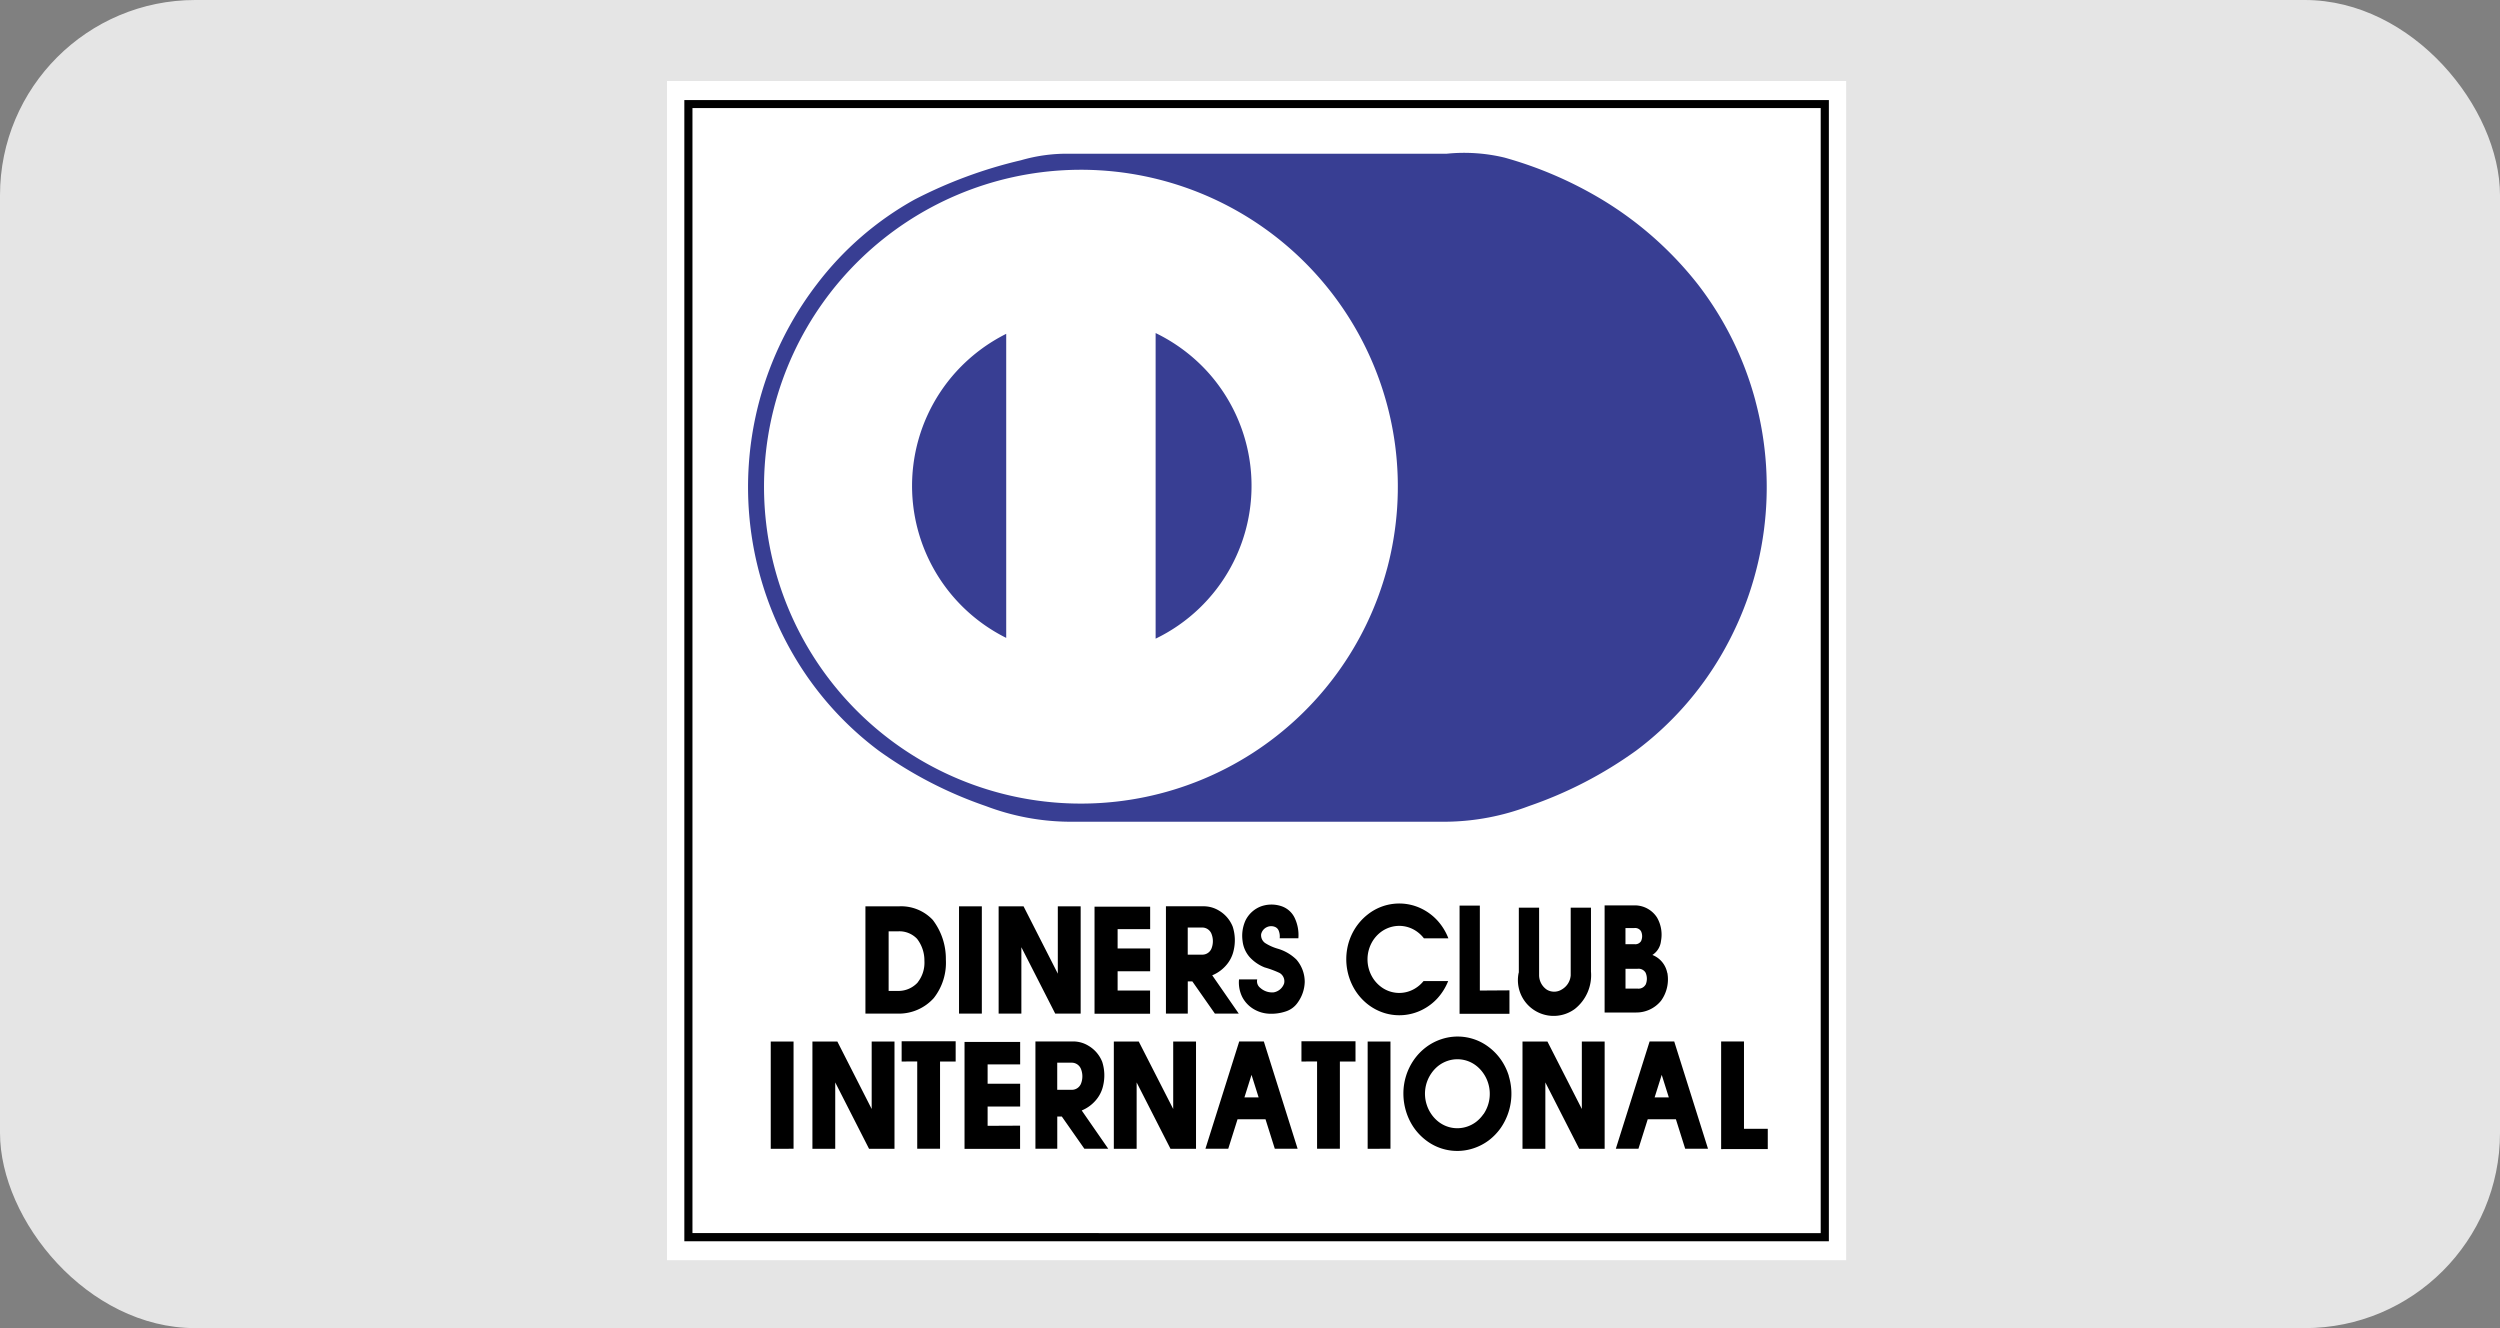 <svg xmlns="http://www.w3.org/2000/svg" width="64" height="34" viewBox="0 0 64 34">
  <rect x="0" y="0" width="64" height="34" fill="#808080" stroke="none"/>
  <g id="DINERS" transform="translate(-734 -757)">
    <rect id="Rectangle_45" data-name="Rectangle 45" width="64" height="34" rx="5" transform="translate(734 757)" fill="#e5e5e5"/>
    <g id="diners-club-international" transform="translate(751.075 759.074)">
      <path id="Path_1183" data-name="Path 1183" d="M0,0H30.187V30.187H0Z" fill="#fff" fill-rule="evenodd"/>
      <path id="Path_1184" data-name="Path 1184" d="M2.834,32.315V3.1h29.3V32.315H2.834Zm29.091-.208V3.306H3.042v28.8Z" transform="translate(-2.39 -2.613)" fill-rule="evenodd"/>
      <path id="Path_1185" data-name="Path 1185" d="M39.038,18.1a8.434,8.434,0,0,0-1.473-2.977,9.092,9.092,0,0,0-2.441-2.162,10.123,10.123,0,0,0-2.507-1.082,4.426,4.426,0,0,0-1.478-.1h-9.7a4.193,4.193,0,0,0-1.2.167,11.754,11.754,0,0,0-2.727,1.007,8.052,8.052,0,0,0-2.5,2.167,8.531,8.531,0,0,0-.621,9.454,8.239,8.239,0,0,0,2.2,2.484,10.563,10.563,0,0,0,2.748,1.422,6.138,6.138,0,0,0,2.1.4h9.7a6.138,6.138,0,0,0,2.1-.4,10.562,10.562,0,0,0,2.748-1.422,8.245,8.245,0,0,0,2.2-2.484,8.531,8.531,0,0,0,.851-6.47Zm-9.43,4.305a8.113,8.113,0,1,1,.208-3.158A8.146,8.146,0,0,1,29.608,22.407Z" transform="translate(-11.175 -9.918)" fill="#383e93" fill-rule="evenodd"/>
      <path id="Path_1186" data-name="Path 1186" d="M41.191,42.179A4.347,4.347,0,0,0,42.466,49V41.216a4.395,4.395,0,0,0-1.275.963Zm6.4-.023a4.393,4.393,0,0,0-1.3-.96V49.02a4.346,4.346,0,0,0,1.3-6.864Z" transform="translate(-33.782 -34.744)" fill="#383e93" fill-rule="evenodd"/>
      <path id="Path_1187" data-name="Path 1187" d="M21.113,134.876a1.112,1.112,0,0,0-.863-.347H19.39v2.747h.861a1.2,1.2,0,0,0,.89-.4,1.466,1.466,0,0,0,.308-.987A1.639,1.639,0,0,0,21.113,134.876Zm-.383,1.6a.669.669,0,0,1-.5.219h-.246v-1.526h.246a.623.623,0,0,1,.482.192.906.906,0,0,1,.188.566A.812.812,0,0,1,20.73,136.473Zm1.64.8v-2.747h-.584v2.747Zm1.945-1.018v-1.729H24.9v2.747h-.651l-.867-1.7v1.7H22.8v-2.747h.638l.88,1.729Zm2.362.427,0,.594H25.255v-2.742h1.424l0,.576h-.833v.494h.833v.584h-.833v.494Zm.964.59h-.558l0-2.747h.954a.752.752,0,0,1,.411.115.831.831,0,0,1,.345.408,1.134,1.134,0,0,1,.025.6.855.855,0,0,1-.215.411.944.944,0,0,1-.335.233l.679.98h-.611l-.577-.824-.117,0v.824Zm0-1.509h.383a.251.251,0,0,0,.227-.162.511.511,0,0,0,0-.365.254.254,0,0,0-.227-.167h-.383Zm2.832-.417a1.019,1.019,0,0,0-.1-.535.578.578,0,0,0-.347-.293.8.8,0,0,0-.512.01.731.731,0,0,0-.393.357.951.951,0,0,0-.076.529.752.752,0,0,0,.184.415,1.037,1.037,0,0,0,.382.261,2.5,2.5,0,0,1,.38.141.246.246,0,0,1,.117.271.346.346,0,0,1-.264.226.453.453,0,0,1-.343-.112.212.212,0,0,1-.081-.219h-.466a.838.838,0,0,0,.08.445.774.774,0,0,0,.289.311.845.845,0,0,0,.4.122,1.156,1.156,0,0,0,.426-.058.589.589,0,0,0,.311-.233.943.943,0,0,0,.176-.522.874.874,0,0,0-.213-.573,1.143,1.143,0,0,0-.469-.276,1.234,1.234,0,0,1-.334-.149.245.245,0,0,1-.1-.224.263.263,0,0,1,.144-.18.259.259,0,0,1,.2-.011.173.173,0,0,1,.108.106.4.4,0,0,1,.023.189h.48Zm3.841,0h-.626a.839.839,0,0,0-.232-.208.775.775,0,0,0-.587-.089.794.794,0,0,0-.277.13.851.851,0,0,0-.214.231.9.9,0,0,0-.008.934.844.844,0,0,0,.21.236.775.775,0,0,0,.862.06.828.828,0,0,0,.235-.2h.631a1.46,1.46,0,0,1-.273.439,1.354,1.354,0,0,1-.4.3,1.3,1.3,0,0,1-.96.078,1.334,1.334,0,0,1-.439-.234,1.416,1.416,0,0,1-.334-.389,1.512,1.512,0,0,1-.178-1.025,1.46,1.46,0,0,1,.184-.489,1.42,1.42,0,0,1,.339-.384,1.3,1.3,0,0,1,1.4-.14,1.367,1.367,0,0,1,.4.309A1.457,1.457,0,0,1,34.314,135.35Zm1.563,1.331v.6H34.6v-2.769h.519l0,2.174Zm.24-.453v-1.664h.519l0,1.735a.451.451,0,0,0,.2.366.367.367,0,0,0,.385-.009.455.455,0,0,0,.224-.357l0-1.735h.519V136.2a1.1,1.1,0,0,1-.413.956.915.915,0,0,1-1.437-.93Zm3.8.01a.617.617,0,0,0-.381-.463.483.483,0,0,0,.22-.356.877.877,0,0,0-.1-.6.677.677,0,0,0-.543-.313h-.8v2.742h.8a.813.813,0,0,0,.644-.3.934.934,0,0,0,.162-.717Zm-1.07-1.152h.228a.175.175,0,0,1,.171.083.3.3,0,0,1,0,.252.173.173,0,0,1-.171.078h-.228v-.414Zm.514,1.45a.207.207,0,0,1-.205.1h-.308v-.507h.308a.209.209,0,0,1,.206.1.379.379,0,0,1,0,.309Zm-21.811,4.2V137.99h-.584v2.747Zm2-1.018V137.99h.584v2.747h-.651l-.866-1.7v1.7h-.584V137.99h.638Zm.767-1.215v-.519H21.7v.519h-.4v2.232h-.584V138.5Zm3.032,1.642,0,.594H21.927V138h1.424l0,.576h-.833v.494h.833v.584h-.833v.494Zm.951.591h-.558l0-2.747h.954a.751.751,0,0,1,.411.115.831.831,0,0,1,.345.408,1.133,1.133,0,0,1,.025.6.855.855,0,0,1-.215.411.942.942,0,0,1-.335.233l.679.98h-.611l-.577-.824-.117,0v.824h0Zm0-1.509h.383a.251.251,0,0,0,.227-.162.511.511,0,0,0,0-.365.254.254,0,0,0-.227-.167H24.3v.693Zm2.969.491V137.99h.584v2.747H27.2l-.867-1.7v1.7h-.584V137.99h.638Zm1.647.263-.238.755h-.584l.865-2.747h.63l.865,2.747h-.584l-.238-.755Zm.358-1.137-.182.578h.364l-.182-.578Zm1.278-.341v-.519h1.384v.519h-.4v2.232h-.584V138.5Zm2.279,2.232V137.99h-.584v2.747Zm3.03-1.864a1.5,1.5,0,0,0-.2-.413,1.435,1.435,0,0,0-.316-.327,1.315,1.315,0,0,0-1.21-.2,1.359,1.359,0,0,0-.386.2,1.435,1.435,0,0,0-.317.327,1.509,1.509,0,0,0-.27.865,1.564,1.564,0,0,0,.068.456,1.512,1.512,0,0,0,.2.417,1.446,1.446,0,0,0,.316.328,1.313,1.313,0,0,0,1.212.2,1.359,1.359,0,0,0,.386-.2,1.445,1.445,0,0,0,.315-.328,1.544,1.544,0,0,0,.2-1.324Zm-.65.978a.871.871,0,0,1-.189.2.8.8,0,0,1-.231.121.783.783,0,0,1-.725-.121.858.858,0,0,1-.189-.2.9.9,0,0,1-.121-.25.915.915,0,0,1,.121-.793.869.869,0,0,1,.189-.2.81.81,0,0,1,.231-.121.784.784,0,0,1,.724.121.87.87,0,0,1,.189.2.9.9,0,0,1,.121.248A.923.923,0,0,1,35.212,139.851Zm2.519-.131V137.99h.584v2.747h-.651l-.867-1.7v1.7h-.585V137.99h.638Zm1.687.263-.238.755H38.6l.865-2.747h.63l.865,2.747h-.584l-.238-.755h-.716Zm.358-1.137-.182.578h.364Zm2.715,1.9v-.519h-.609l0-2.236h-.585v2.756Z" transform="translate(-14.31 -113.401)" fill-rule="evenodd"/>
    </g>
  </g>
</svg>
